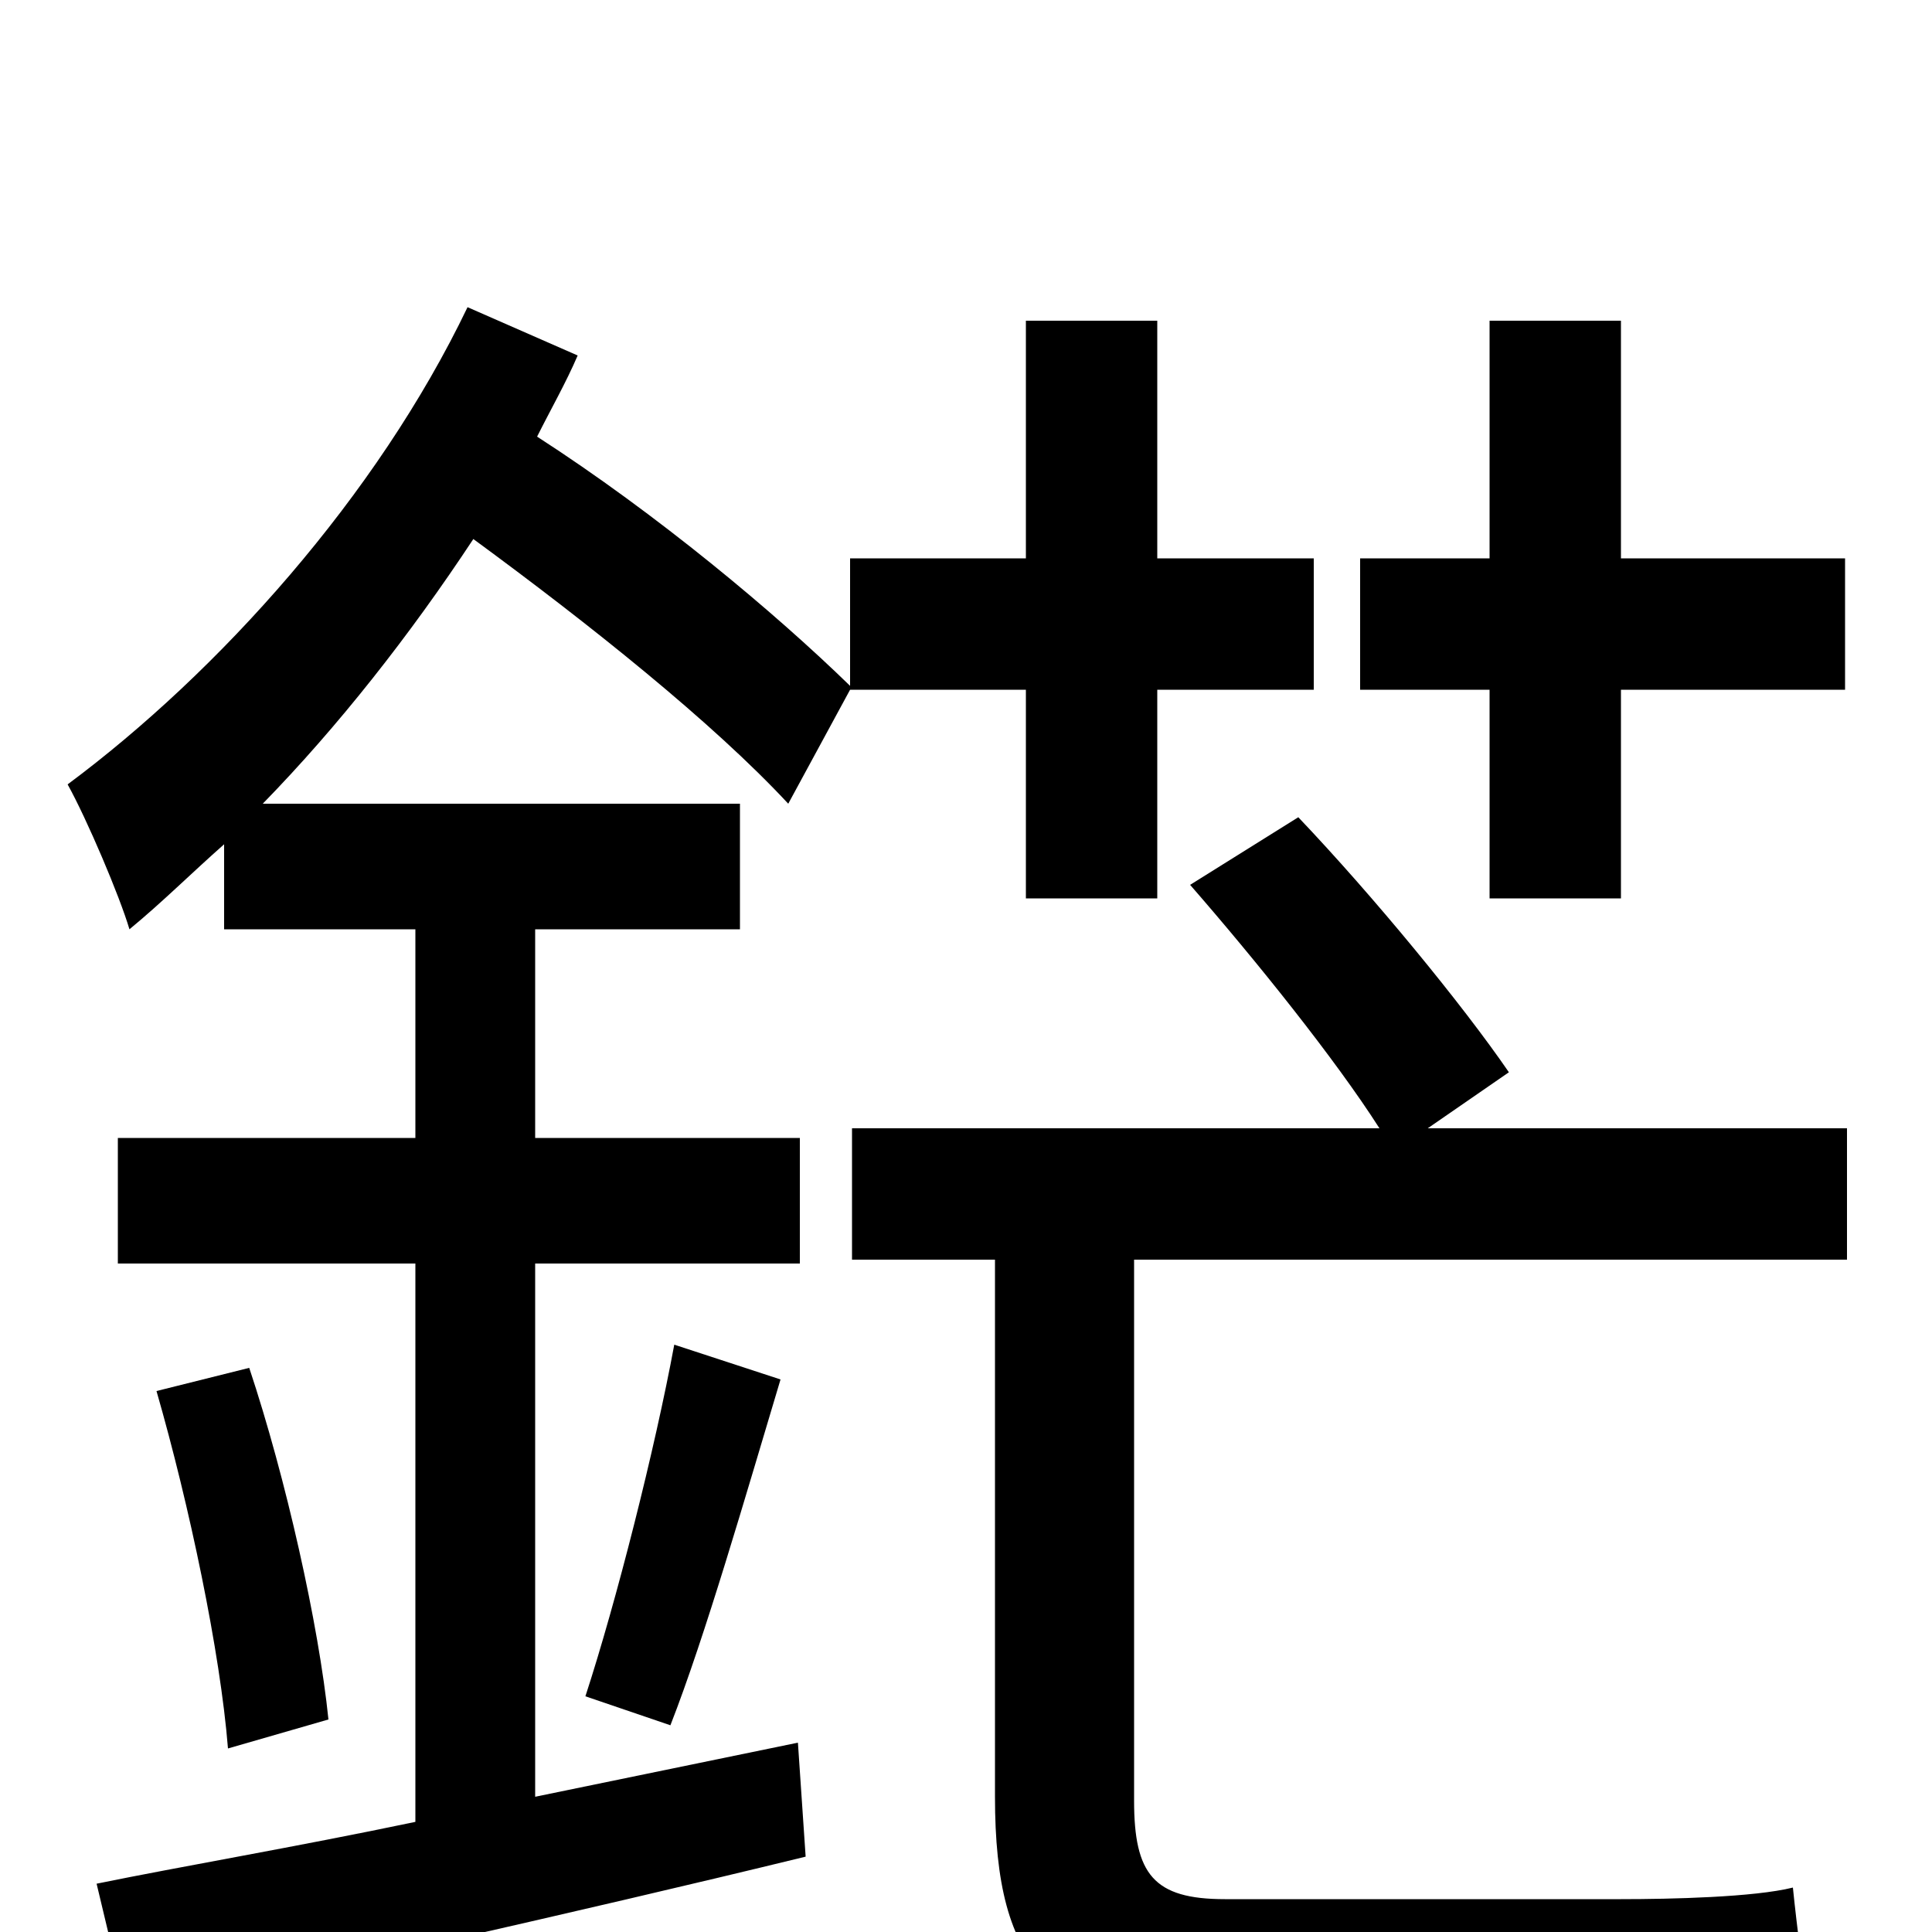 <svg xmlns="http://www.w3.org/2000/svg" viewBox="0 -1000 1000 1000">
	<path fill="#000000" d="M771 -535H839V-643H955V-711H839V-834H771V-711H704V-643H771ZM277 -70V-346H414V-411H277V-519H383V-584H136C175 -624 212 -671 245 -721C305 -677 369 -626 408 -584L440 -643H531V-535H599V-643H680V-711H599V-834H531V-711H440V-645C401 -683 340 -734 278 -774C285 -788 293 -802 299 -816L242 -841C195 -743 113 -652 35 -594C45 -576 62 -536 67 -519C84 -533 99 -548 116 -563V-519H215V-411H61V-346H215V-57C153 -44 94 -34 50 -25L66 42C162 20 294 -9 417 -39L413 -98ZM81 -280C98 -221 114 -145 118 -95L170 -110C165 -159 148 -235 129 -292ZM347 -107C365 -153 386 -226 404 -286L349 -304C339 -250 319 -171 303 -122ZM956 -348V-416H739L781 -445C757 -480 711 -536 672 -577L616 -542C650 -503 691 -452 714 -416H441V-348H515V-70C515 19 544 50 637 50H840C879 50 919 49 936 44C934 27 930 -3 928 -23C908 -18 865 -17 839 -17H634C597 -17 587 -30 587 -68V-348Z"/>
</svg>